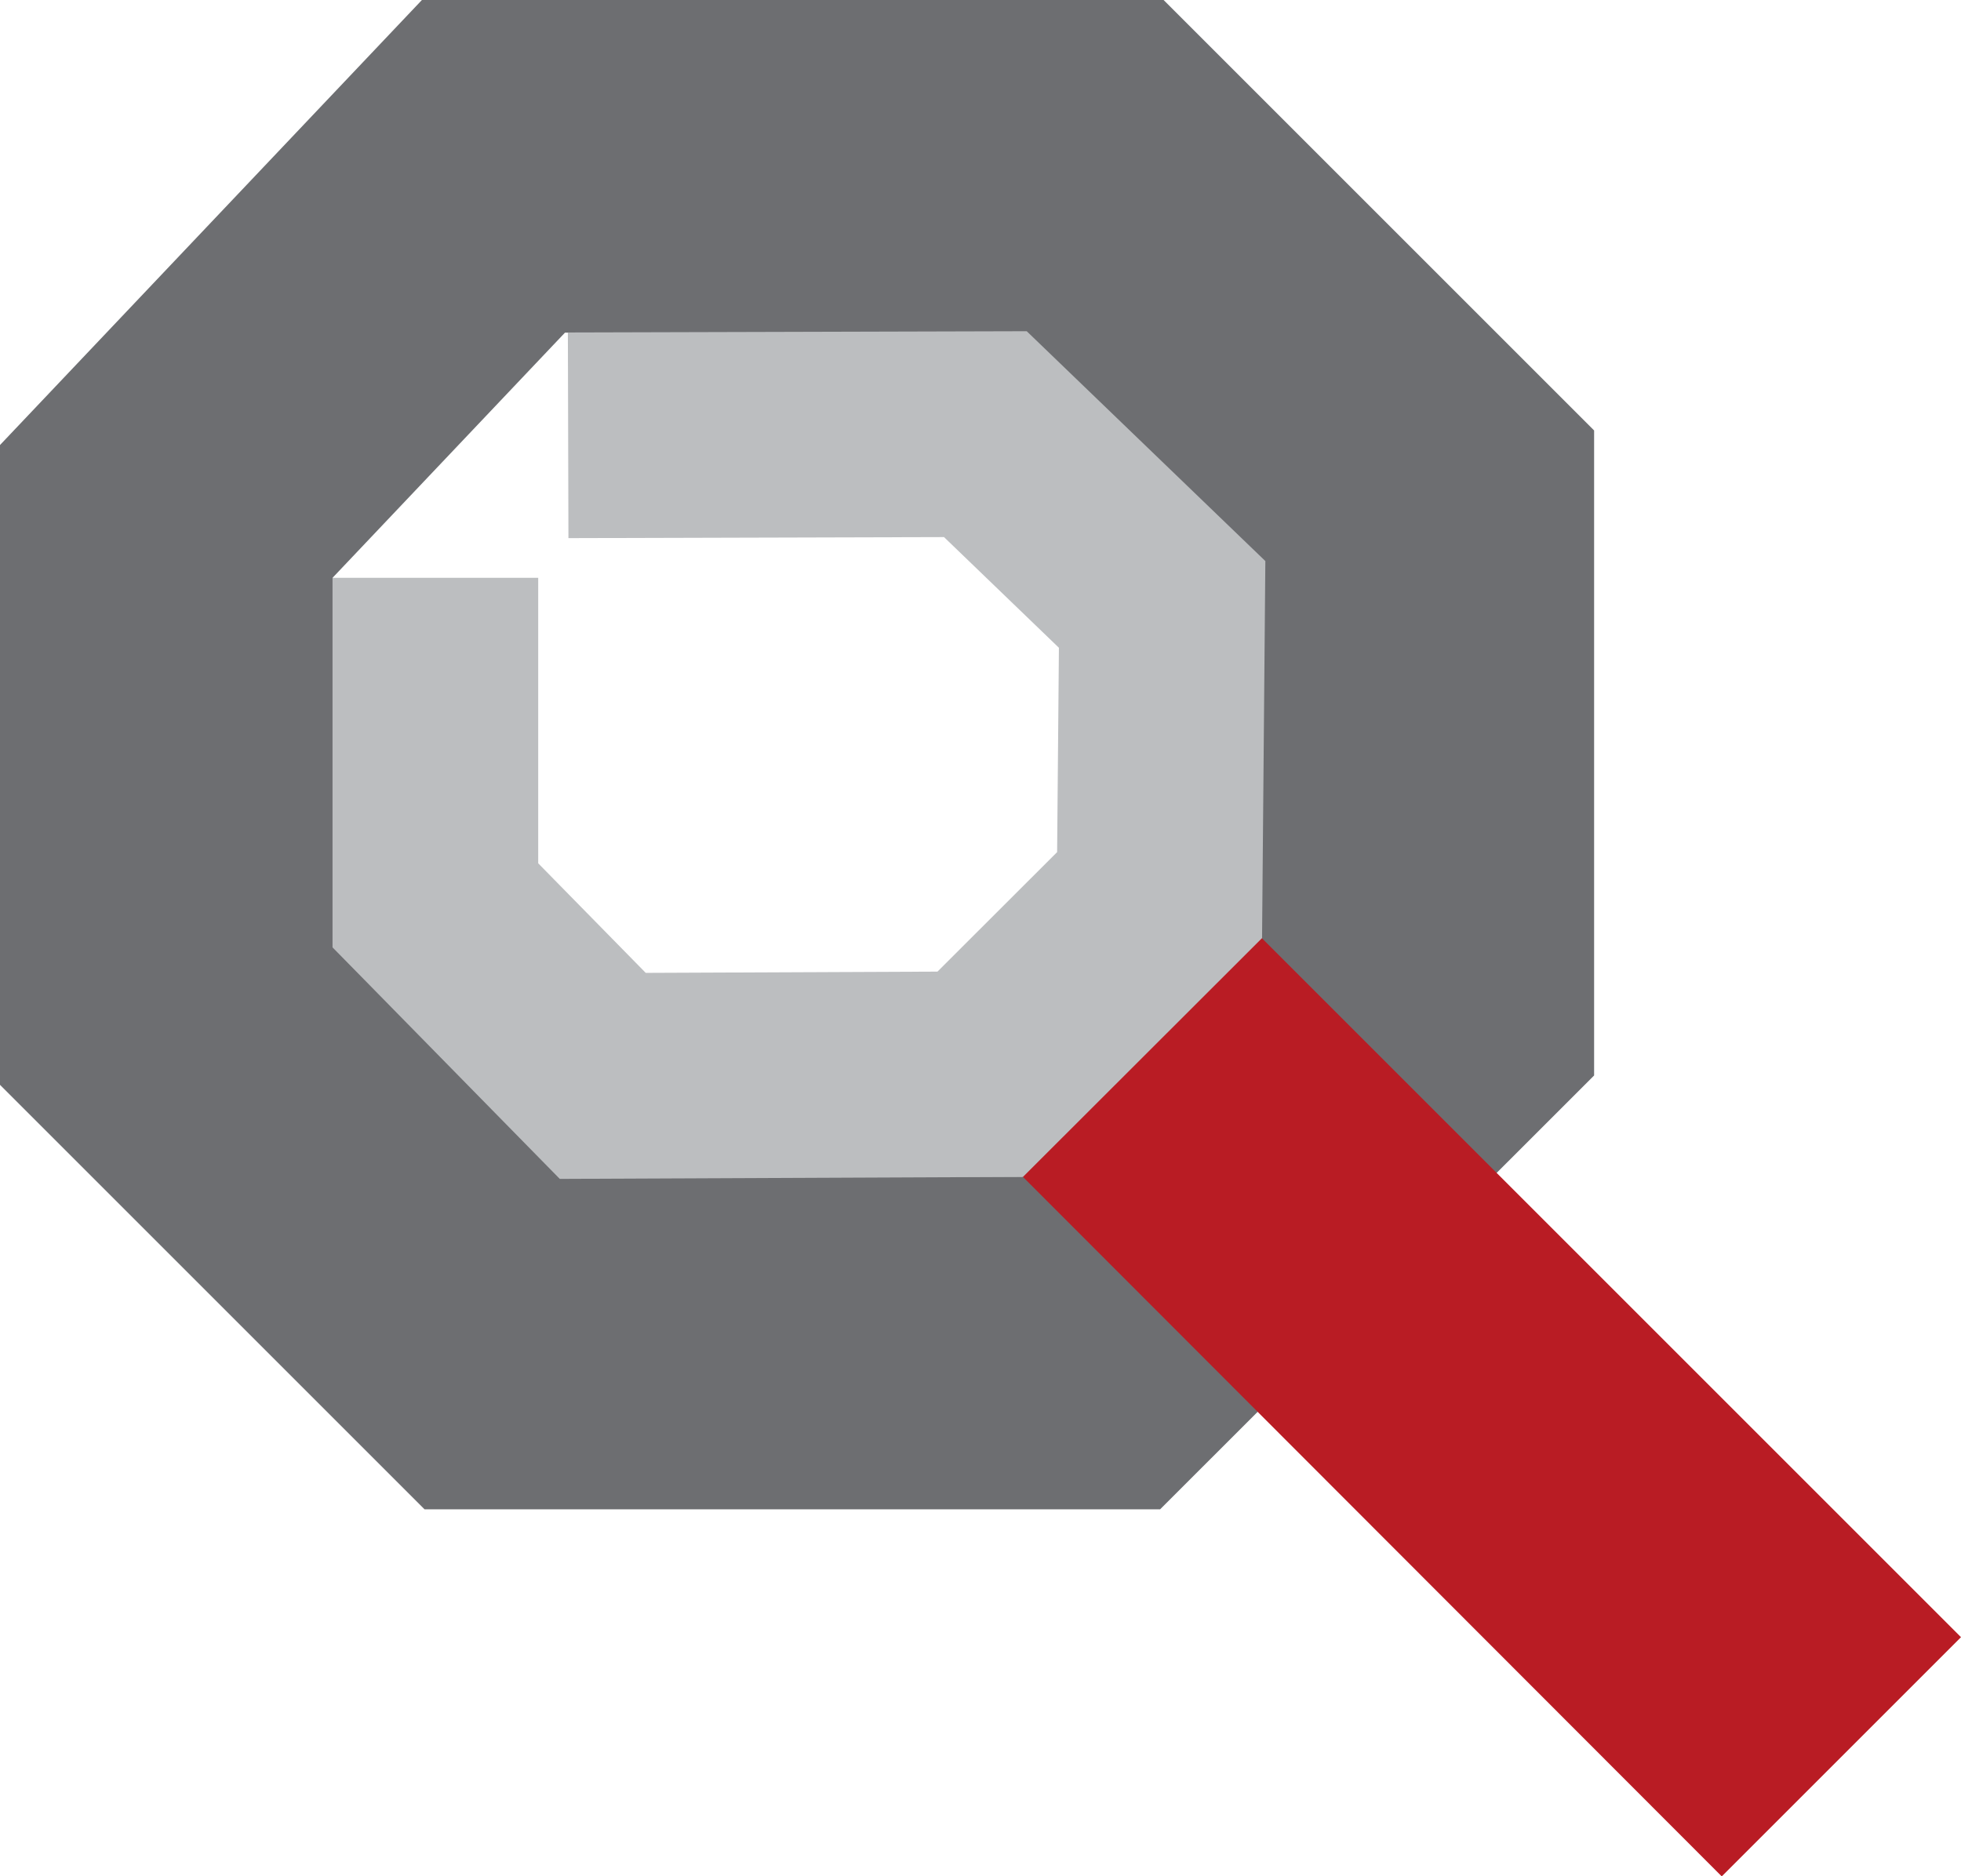 <?xml version="1.0" encoding="UTF-8"?>
<svg id="Layer_2" data-name="Layer 2" xmlns="http://www.w3.org/2000/svg" viewBox="0 0 324.17 310.23">
  <defs>
    <style>
      .cls-1 {
        stroke: #bcbec0;
        stroke-width: 34px;
      }

      .cls-1, .cls-2 {
        fill: none;
        stroke-miterlimit: 10;
      }

      .cls-3 {
        fill: #b91c24;
      }

      .cls-2 {
        stroke: #6d6e71;
        stroke-width: 55px;
      }
    </style>
  </defs>
  <polygon class="cls-2" points="27.5 167.97 27.5 84.54 81.57 27.5 180.96 27.5 236.02 82.56 236.02 166.42 180.39 222.04 81.57 222.04 27.5 167.97"/>
  <polygon class="cls-3" points="208.39 154.9 324.17 270.68 284.62 310.23 168.9 194.38 208.39 154.9"/>
  <polyline class="cls-1" points="71.97 95.53 71.97 149.68 99.64 177.88 162.04 177.61 191.69 147.99 192.11 99.93 162.89 71.78 93.92 71.97"/>
</svg>